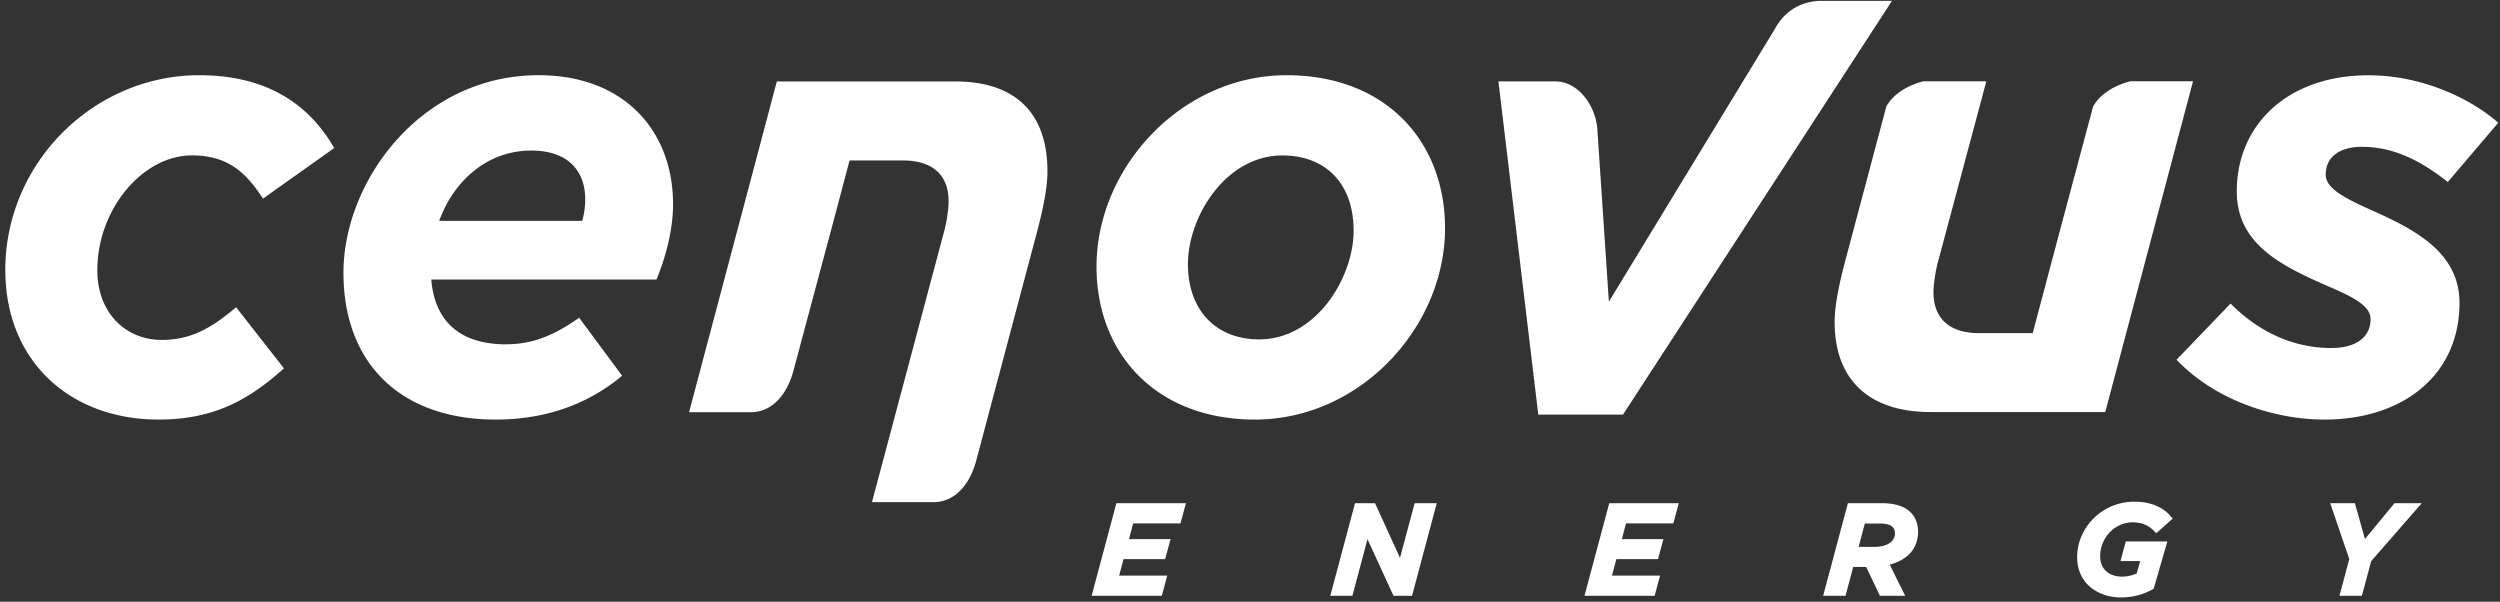 <svg xmlns="http://www.w3.org/2000/svg" width="403" height="97" fill="none"><rect width="100%" height="100%" fill="#333333" stroke="none"/><path fill="#fff" d="m190.297 84.367.874-3.256h-11.215l-.039.158-3.945 14.77h11.313l.873-3.256h-7.751l.707-2.654h6.701l.883-3.216h-6.701l.667-2.546h7.633ZM228.043 81.111l-2.365 8.821-4.023-8.82h-3.218l-.049.157-3.944 14.77h3.562l2.433-9.126 4.189 9.126h2.993l3.984-14.928h-3.562ZM269.743 84.367l.873-3.256h-11.205l-.039.158-3.955 14.77h11.313l.874-3.256h-7.752l.707-2.654h6.711l.873-3.216h-6.701l.677-2.546h7.624ZM309.196 85.69c0-1.224-.412-2.3-1.177-3.07-1.021-1.025-2.551-1.509-4.72-1.509h-5.416l-.039.148-3.954 14.78h3.61l1.237-4.647h2.09l2.217 4.647h4.072l-2.492-5.022c1.334-.345 2.394-.937 3.189-1.736.892-.898 1.383-2.151 1.383-3.592Zm-3.728.266c0 .543-.207.986-.54 1.322-.559.562-1.56.878-2.757.878h-2.561l1.001-3.76h2.502c.981 0 1.628.208 1.952.544.275.276.393.552.393 1.016h.01ZM341.82 90.445h3.189l-.579 2.003a5.789 5.789 0 0 1-2.404.503c-1.962-.01-3.473-1.134-3.483-3.275 0-2.921 2.286-5.467 5.259-5.477 1.756 0 2.816.71 3.64 1.609l.137.158 2.65-2.358-.118-.148c-1.05-1.372-2.954-2.595-6.054-2.585-5.308 0-9.223 4.282-9.223 8.919 0 4.47 3.621 6.502 6.996 6.512 2.198 0 3.895-.572 5.337-1.391l2.208-7.627h-6.701l-.854 3.177v-.02ZM385.992 81.111l-4.759 5.782-1.628-5.782h-3.974l3.071 9.008-1.58 5.92h3.611l1.501-5.584 8.154-9.344h-4.396ZM.852 43.57c0-17.415 14.345-31.446 31.26-31.446 11.666 0 18.103 5.368 21.763 11.742l-11.48 8.15c-2.669-4.075-5.534-6.966-11.47-6.966-7.918 0-15.238 8.662-15.238 18.51 0 6.856 4.553 11.237 10.391 11.237 4.66 0 8.016-1.894 11.98-5.268l7.712 9.846c-5.534 4.973-11.175 8.259-20.183 8.259-14.442 0-24.725-9.551-24.725-24.065h-.01ZM81.583 55.498c3.954 0 7.418-1.194 11.774-4.282l6.927 9.353c-4.749 3.976-11.381 7.065-20.379 7.065-15.237 0-24.539-8.96-24.539-23.68 0-14.721 12.47-31.83 31.466-31.83 13.757 0 21.665 8.95 21.665 20.8 0 3.778-.991 8.05-2.669 12.135H69.525c.49 6.265 4.16 10.449 12.068 10.449l-.01-.01Zm12.265-19.891c.294-.997.49-2.19.49-3.483 0-4.38-2.57-7.854-8.703-7.854-6.829 0-12.372 4.578-14.835 11.337h23.048ZM350.866 57.984l8.703-9.047c5.554 5.574 11.48 7.163 16.229 7.163 3.944 0 6.338-1.697 6.338-4.677 0-1.993-2.482-3.384-6.142-4.973-8.31-3.581-15.424-7.064-15.424-15.619 0-10.636 8.105-18.697 21.262-18.697 8.605 0 16.523 3.78 20.88 7.657l-8.125 9.55c-5.141-4.084-9.497-5.673-13.844-5.673-3.66 0-5.838 1.687-5.838 4.47 0 2.091 2.571 3.581 7.015 5.574 6.928 3.089 14.551 6.759 14.551 15.116 0 11.642-9.105 18.806-21.772 18.806-8.006 0-17.602-3.089-23.843-9.65h.01ZM176.757 42.967c0-15.915 13.648-30.843 30.662-30.843 15.728 0 25.52 10.44 25.52 24.677 0 15.914-13.648 30.833-30.662 30.833-15.728 0-25.52-10.45-25.52-24.667Zm41.445-5.772c0-7.755-4.651-12.136-11.47-12.136-9.204 0-15.238 9.946-15.238 17.514 0 7.567 4.651 12.135 11.47 12.135 9.203 0 15.238-9.955 15.238-17.513ZM157.379 74.205l9.684-36.418c.893-3.374 1.786-7.163 1.786-10.142 0-9.65-5.377-14.514-14.875-14.514h-28.748L111.077 66.45h9.91c3.699 0 5.975-3.138 6.927-6.73l6.211-23.206.029-.098 2.797-10.547h8.644c4.651 0 7.319 2.279 7.319 6.56 0 1.293-.294 3.286-.696 4.776l-11.657 43.739h9.891c3.699 0 5.965-3.138 6.927-6.73v-.01ZM343.331 13.121c-2.512.67-4.778 2.023-5.916 4.035l-5.014 18.727-4.729 17.82h-8.664c-4.651 0-7.33-2.29-7.33-6.572 0-1.293.305-3.276.687-4.775l7.83-29.245h-10.194c-2.522.671-4.789 2.023-5.927 4.055l-6.544 24.598c-.893 3.374-1.786 7.163-1.786 10.142 0 9.65 5.926 14.514 15.424 14.514h28.199l14.149-53.319h-10.205l.02.02ZM294.645.137h-1.383c-3.052.177-5.554 1.618-7.124 4.479l-26.786 44.015-1.874-27.982c-.363-3.75-3.09-7.528-6.79-7.528h-9.144l6.427 53.713h13.658L304.987.137h-10.342Z"/></svg>